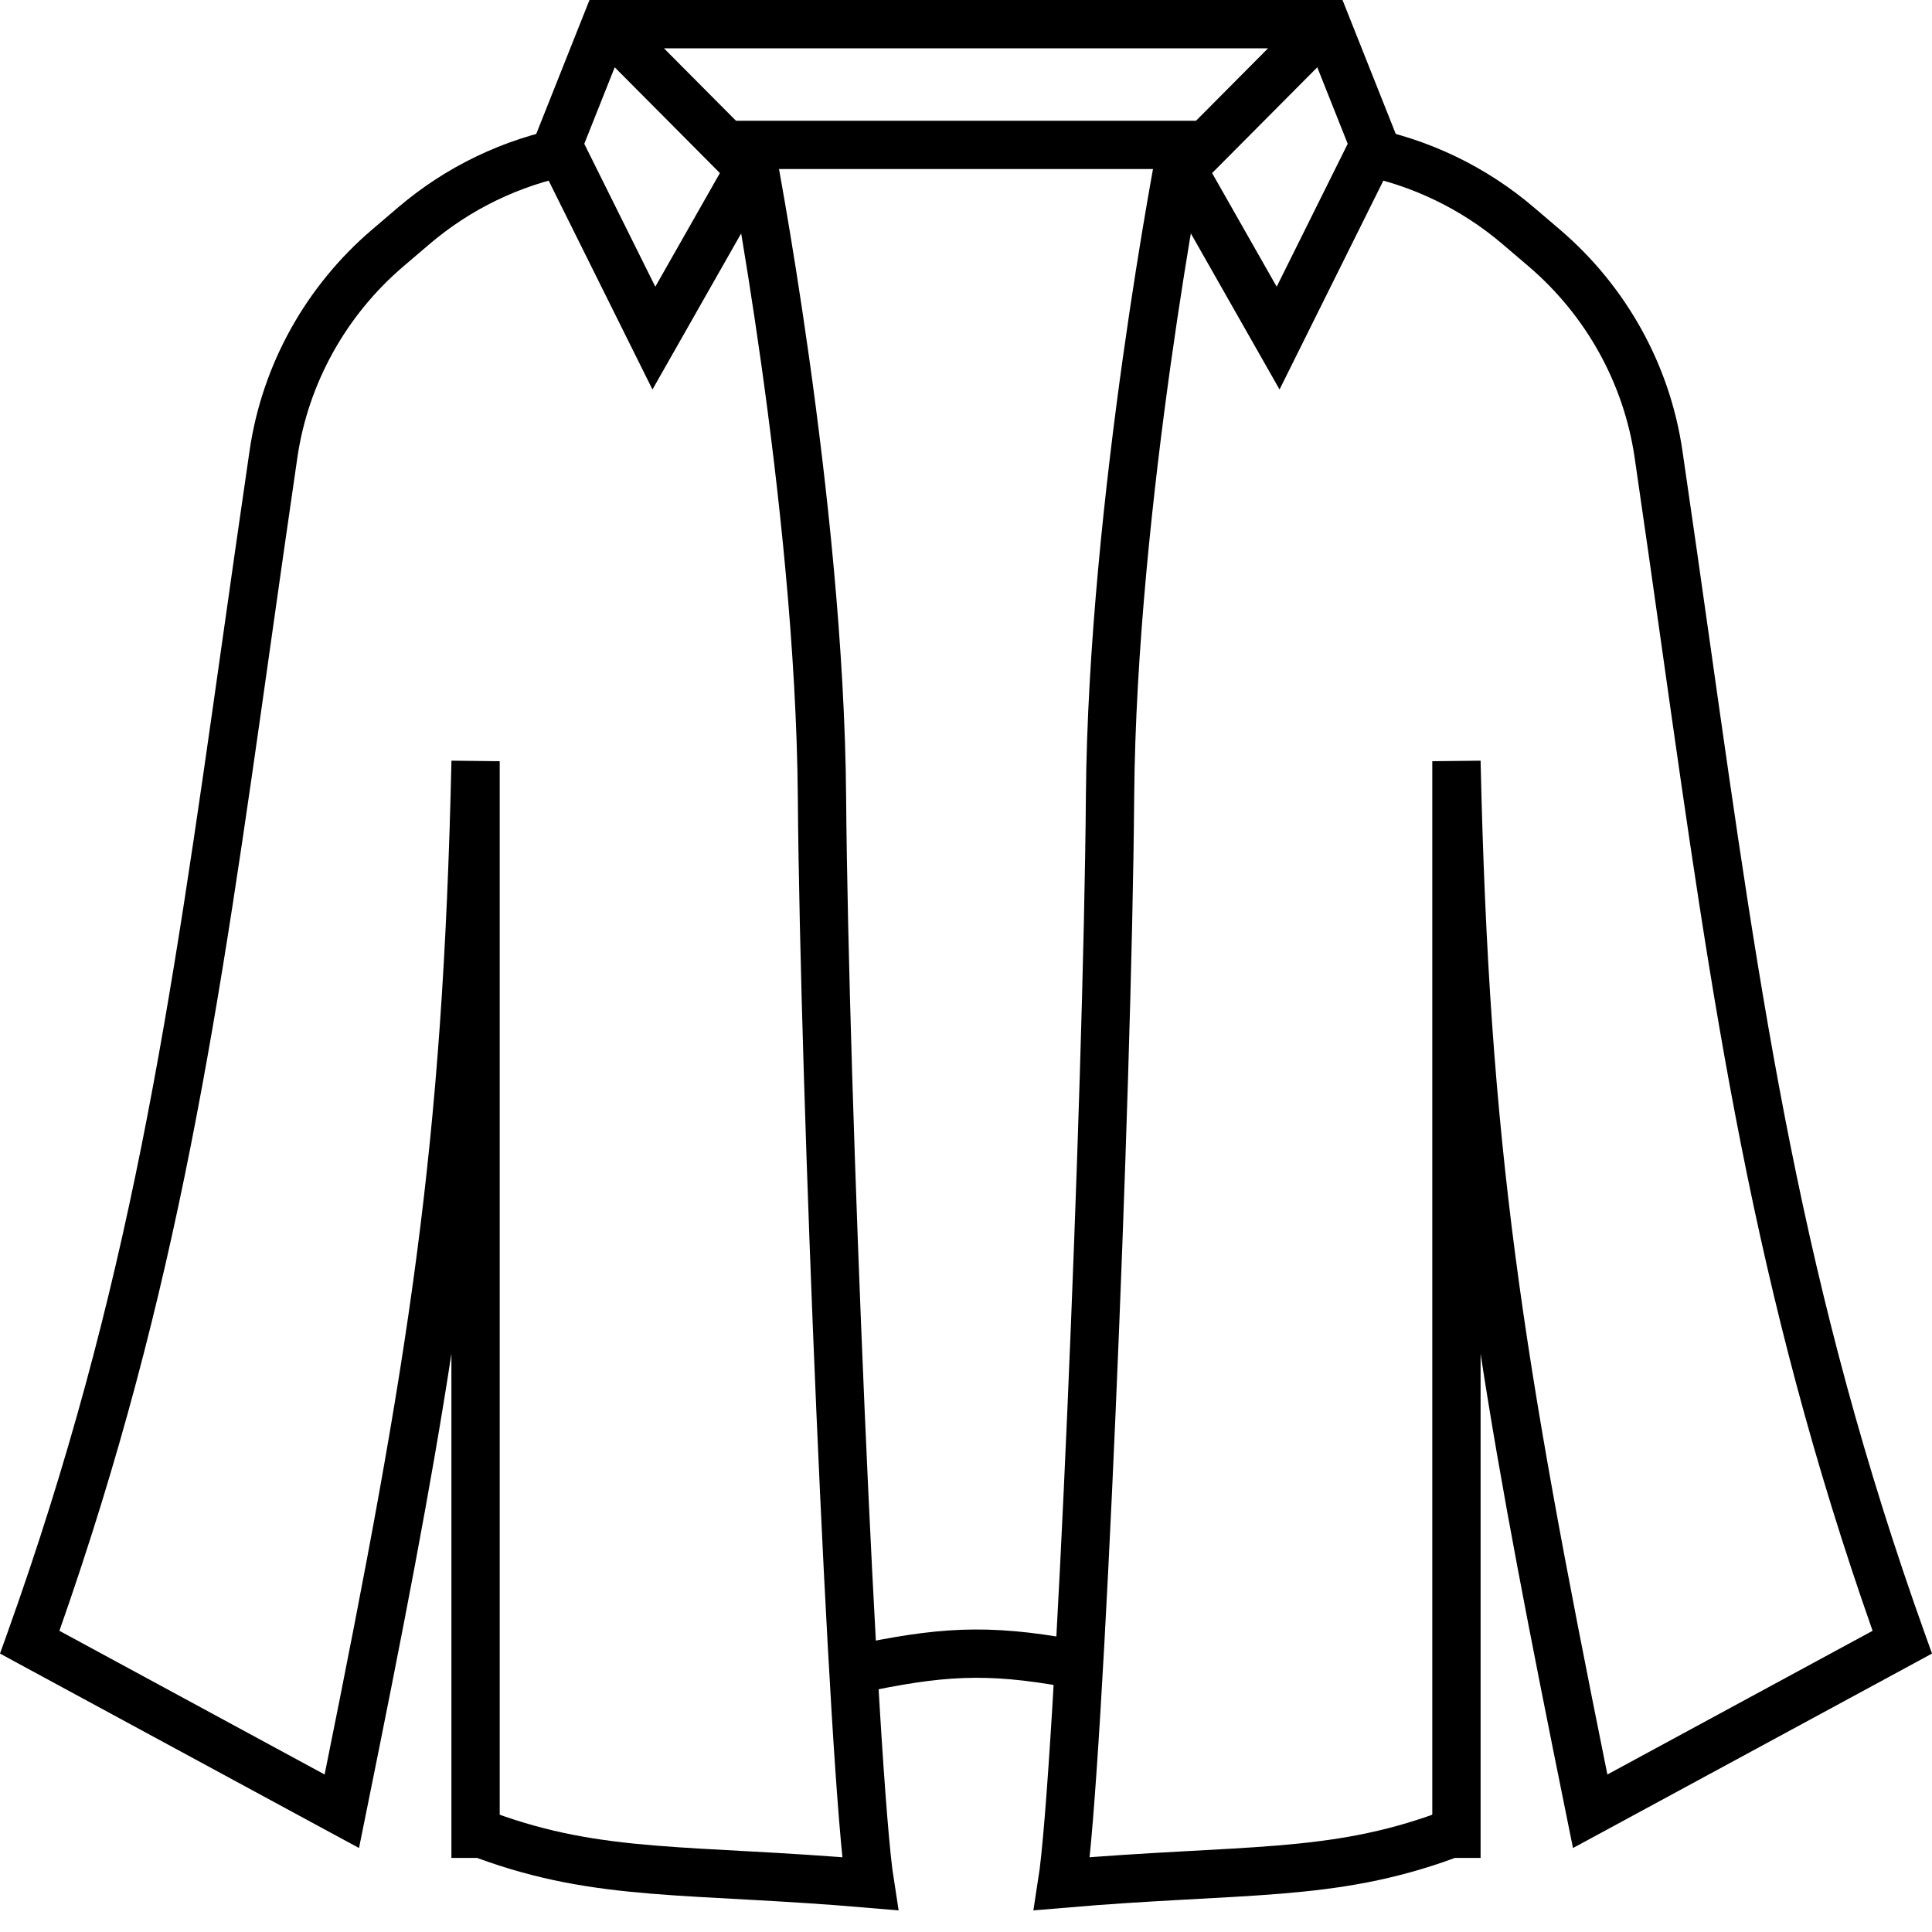 <svg width="40" height="40" viewBox="0 0 40 40" fill="none" xmlns="http://www.w3.org/2000/svg">
<path d="M15.527 3C15.527 3 16.97 10.383 17.018 16.5C17.066 22.617 17.662 36.776 18.012 39C14.25 38.679 12.446 38.876 10.059 38 M12.544 0.5L11.55 3L13.538 7L15.527 3.5L12.544 0.5ZM12.544 0.5H20 M24.473 3C24.473 3 23.03 10.383 22.982 16.5C22.934 22.617 22.338 36.776 21.988 39C25.75 38.679 27.554 38.876 29.941 38 M27.456 0.5L28.45 3L26.462 7L24.473 3.5L27.456 0.5ZM27.456 0.5H20 M18.012 34.5C19.676 34.163 20.649 34.136 22.486 34.5" stroke="currentColor"/>
<path fill-rule="evenodd" clip-rule="evenodd" d="M11.859 3.621C10.767 3.835 9.74 4.328 8.884 5.061L8.346 5.52C7.164 6.532 6.382 7.935 6.157 9.471C5.958 10.832 5.773 12.133 5.596 13.387L5.596 13.388C4.537 20.875 3.713 26.698 1.23 33.764L6.721 36.739C8.478 28.038 9.166 23.811 9.347 15.749L10.346 15.76V38.466H9.346V28.028C8.921 30.802 8.342 33.778 7.567 37.599L7.433 38.261L6.839 37.94L0.377 34.44L0 34.235L0.145 33.831C2.703 26.684 3.524 20.888 4.604 13.258C4.782 12.002 4.967 10.696 5.168 9.326C5.428 7.547 6.333 5.927 7.696 4.76L8.234 4.301C9.229 3.449 10.424 2.878 11.696 2.634L11.55 3L11.859 3.621ZM15.527 3.5H20V2.5H14.533L15.527 3.5Z" fill="currentColor"/>
<path fill-rule="evenodd" clip-rule="evenodd" d="M28.141 3.621C29.233 3.835 30.26 4.328 31.116 5.061L31.654 5.52C32.836 6.532 33.618 7.935 33.843 9.471C34.042 10.832 34.227 12.133 34.404 13.387L34.404 13.388C35.463 20.875 36.287 26.698 38.77 33.764L33.279 36.739C31.522 28.038 30.834 23.811 30.654 15.749L29.654 15.76V38.466H30.654V28.028C31.079 30.802 31.658 33.778 32.433 37.599L32.567 38.261L33.161 37.94L39.623 34.44L40 34.235L39.855 33.831C37.297 26.684 36.476 20.888 35.396 13.258C35.218 12.002 35.033 10.696 34.832 9.326C34.572 7.547 33.667 5.927 32.304 4.76L31.766 4.301C30.771 3.449 29.576 2.878 28.304 2.634L28.45 3L28.141 3.621ZM24.473 3.5H20V2.5H25.468L24.473 3.5Z" fill="currentColor"/>
</svg>
